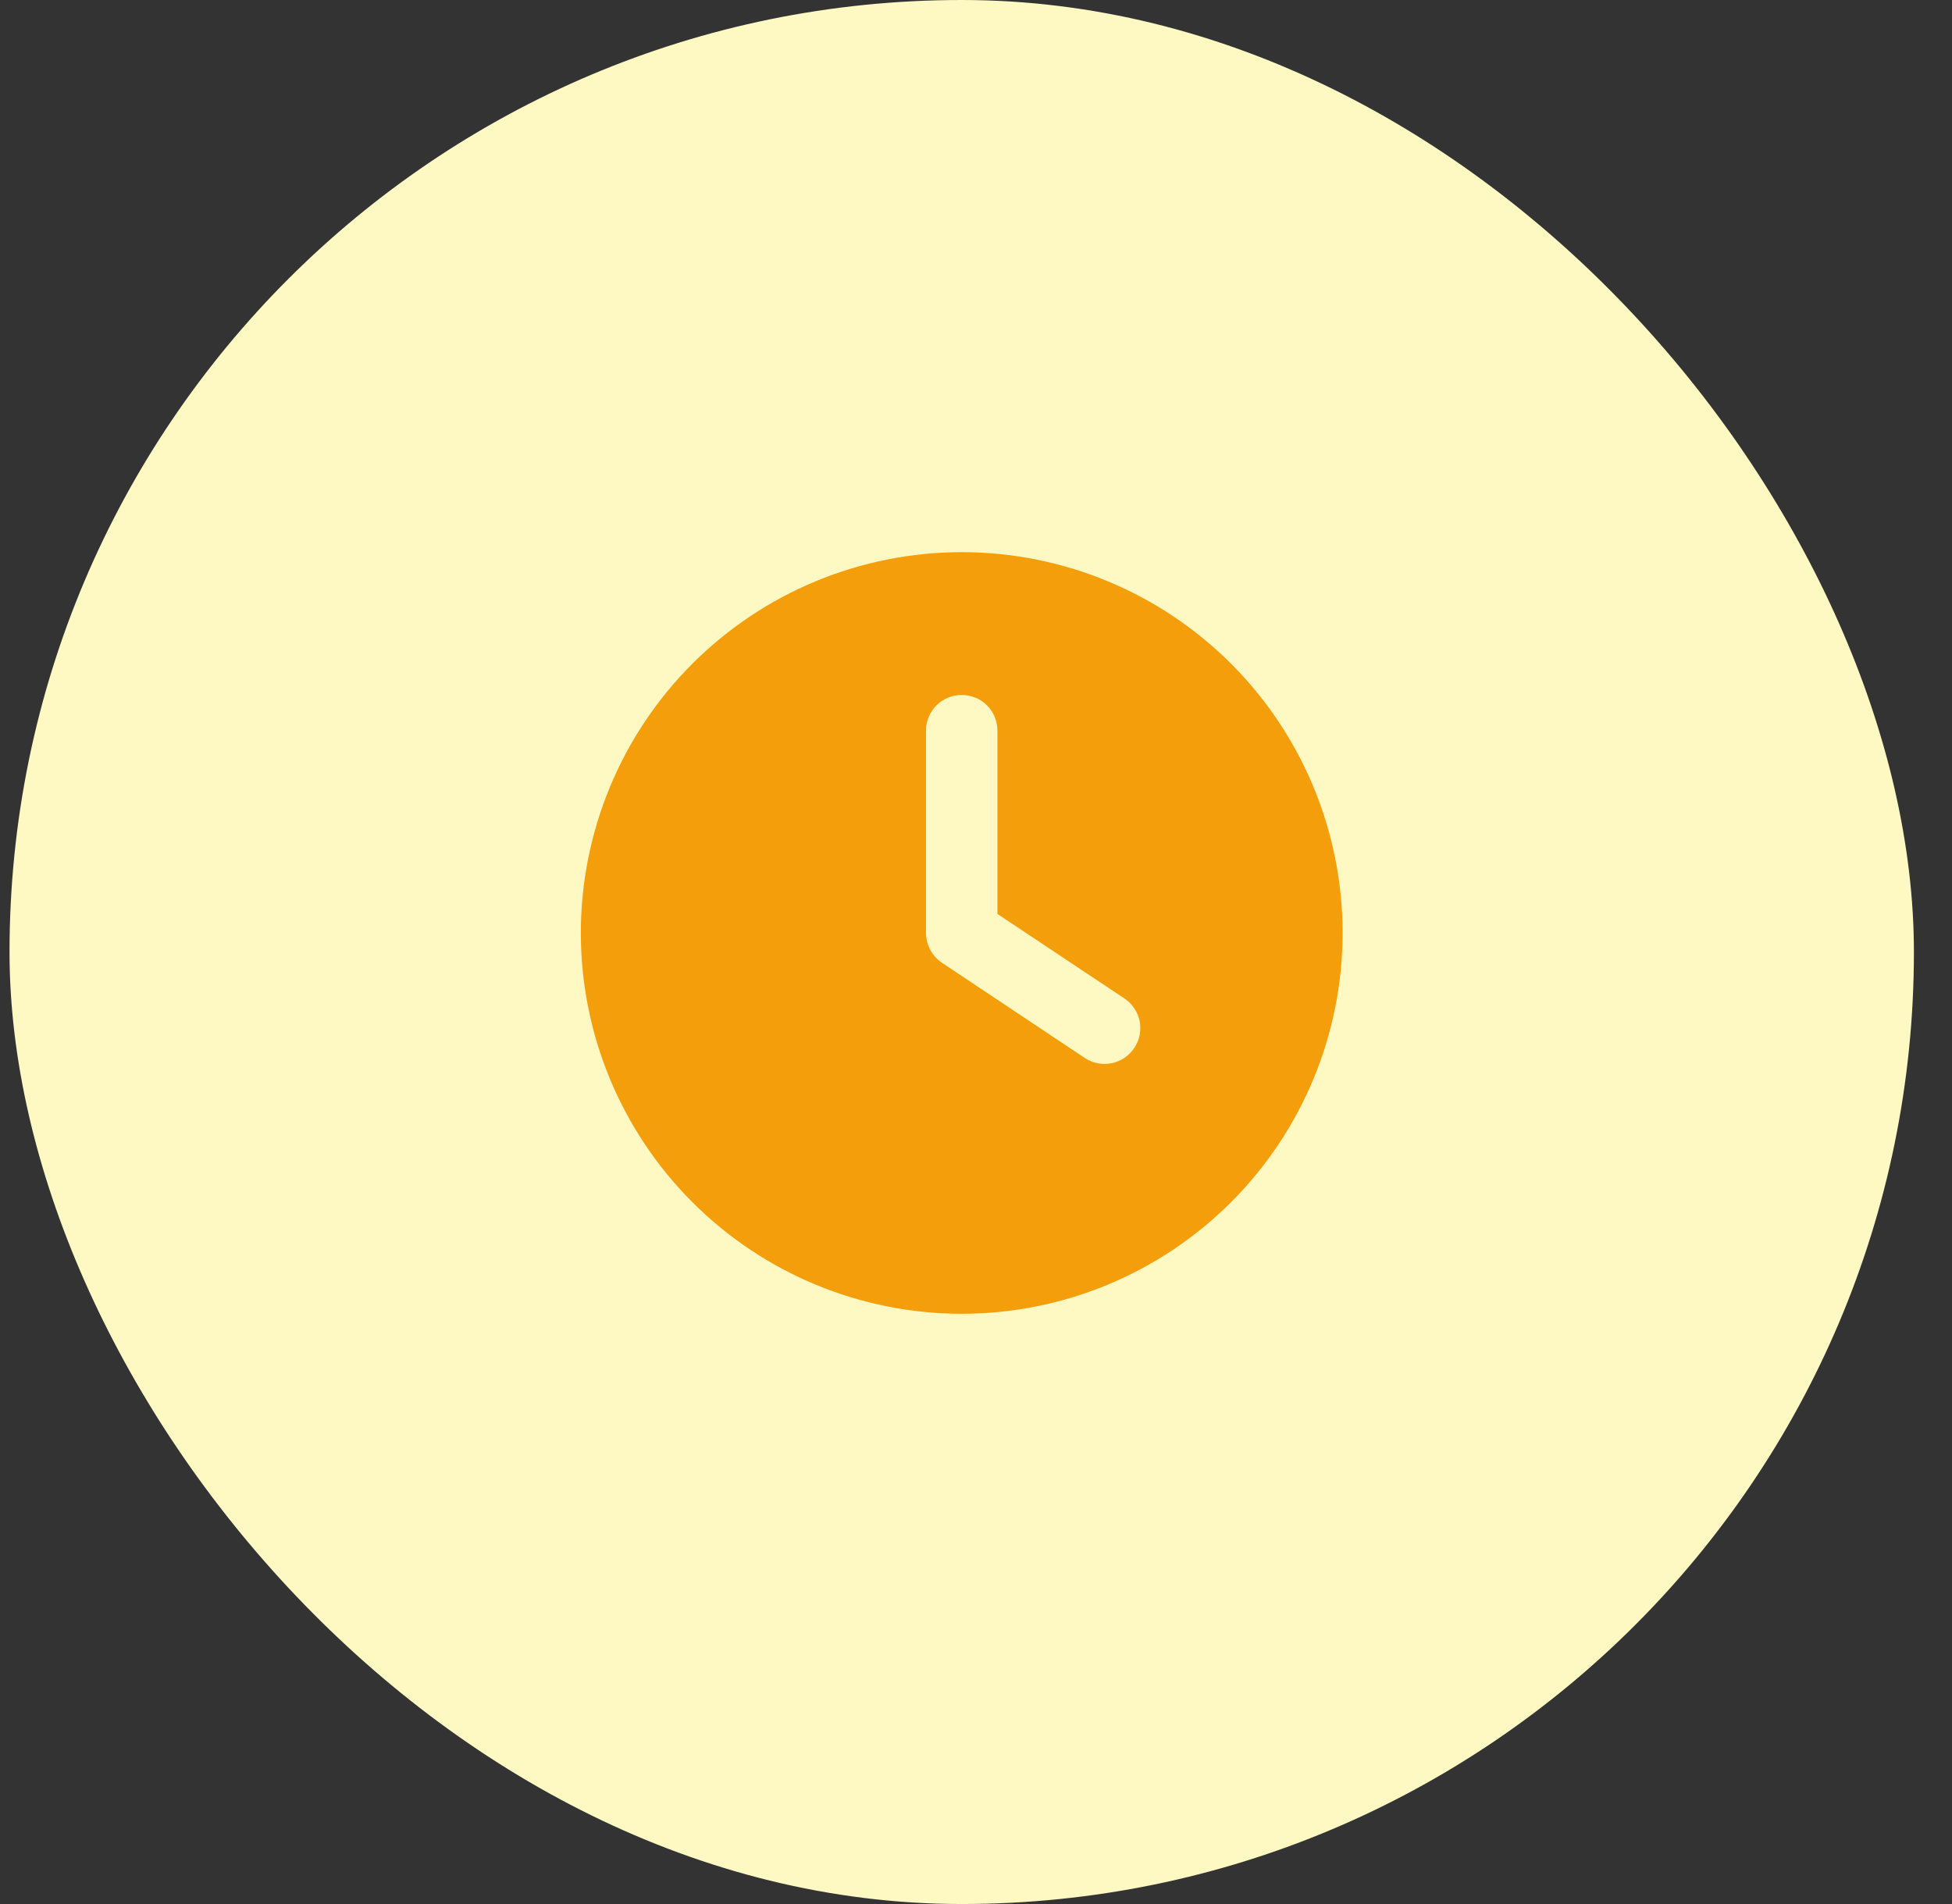 <svg width="41" height="40" viewBox="0 0 41 40" fill="none" xmlns="http://www.w3.org/2000/svg">
<rect x="0" y="0" width="41" height="40" fill="#333333" stroke="none"/>
<rect x="0.2" width="40" height="40" rx="20" fill="#FEF9C3"/>
<path d="M20.2 11.6C22.322 11.6 24.357 12.443 25.857 13.943C27.357 15.443 28.2 17.478 28.2 19.6C28.2 21.721 27.357 23.756 25.857 25.256C24.357 26.757 22.322 27.6 20.2 27.6C18.078 27.6 16.043 26.757 14.543 25.256C13.043 23.756 12.2 21.721 12.2 19.6C12.2 17.478 13.043 15.443 14.543 13.943C16.043 12.443 18.078 11.6 20.2 11.6ZM19.45 15.35V19.6C19.45 19.85 19.575 20.084 19.784 20.225L22.784 22.225C23.128 22.456 23.594 22.362 23.825 22.015C24.056 21.668 23.962 21.206 23.616 20.975L20.95 19.2V15.35C20.95 14.934 20.616 14.6 20.2 14.6C19.784 14.6 19.45 14.934 19.45 15.35Z" fill="#F59E0B"/>
</svg>
